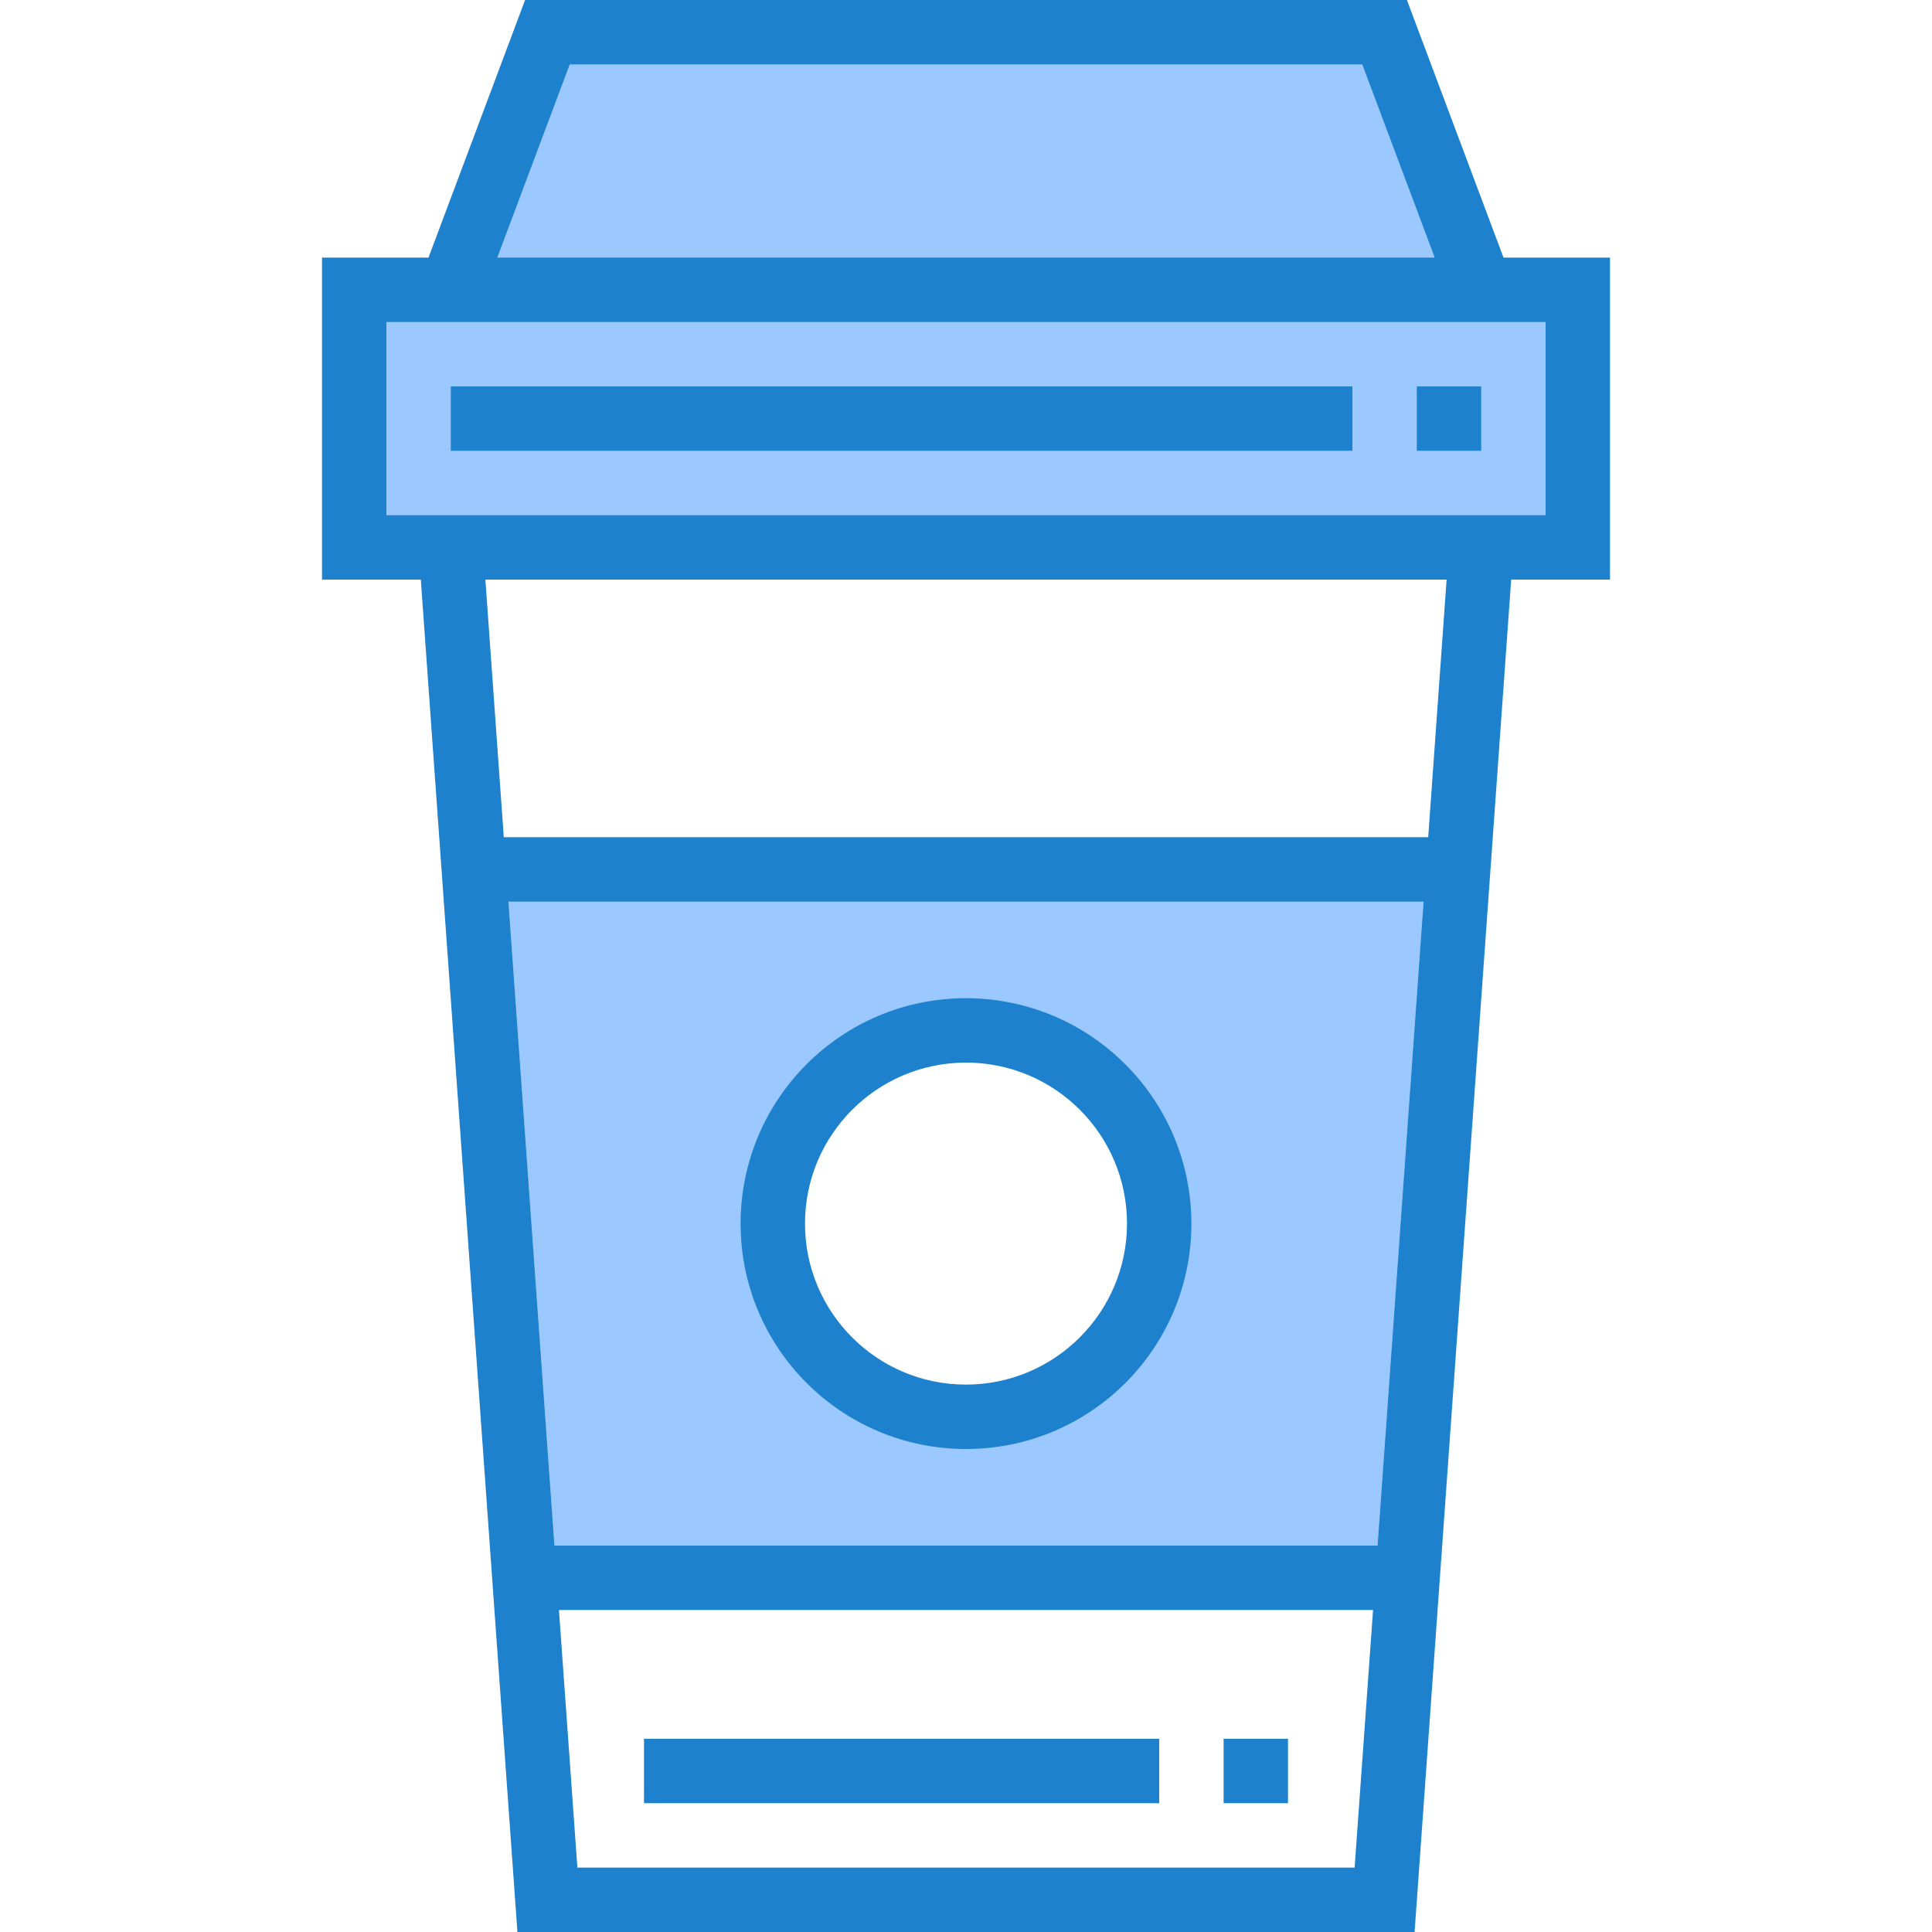 <svg height="480pt" viewBox="-80 0 480 480" width="480pt" xmlns="http://www.w3.org/2000/svg"><path d="m264 8h-208l-24 64h256zm0 0" fill="#9bc9ff"/><path d="m288 72h-280v64h304v-64zm0 0" fill="#9bc9ff"/><path d="m37.711 216 12.578 176h219.422l12.578-176zm122.289 136c-26.508 0-48-21.492-48-48s21.492-48 48-48 48 21.492 48 48-21.492 48-48 48zm0 0" fill="#9bc9ff"/><g fill="#1e81ce"><path d="m320 64h-26.457l-24-64h-219.086l-24 64h-26.457v80h24.551l24 336h222.898l24-336h24.551zm-258.457-48h196.914l18 48h-232.914zm1.906 448-4.578-64h202.258l-4.578 64zm198.816-80h-204.531l-11.43-160h227.391zm12.566-176h-229.664l-4.574-64h238.812zm29.168-80h-288v-48h288zm0 0"/><path d="m32 96h224v16h-224zm0 0"/><path d="m272 96h16v16h-16zm0 0"/><path d="m160 248c-30.93 0-56 25.07-56 56s25.07 56 56 56 56-25.07 56-56c-.035-30.914-25.086-55.965-56-56zm0 96c-22.09 0-40-17.91-40-40s17.91-40 40-40 40 17.91 40 40c-.027 22.082-17.918 39.973-40 40zm0 0"/><path d="m80 432h128v16h-128zm0 0"/><path d="m224 432h16v16h-16zm0 0"/></g></svg>
